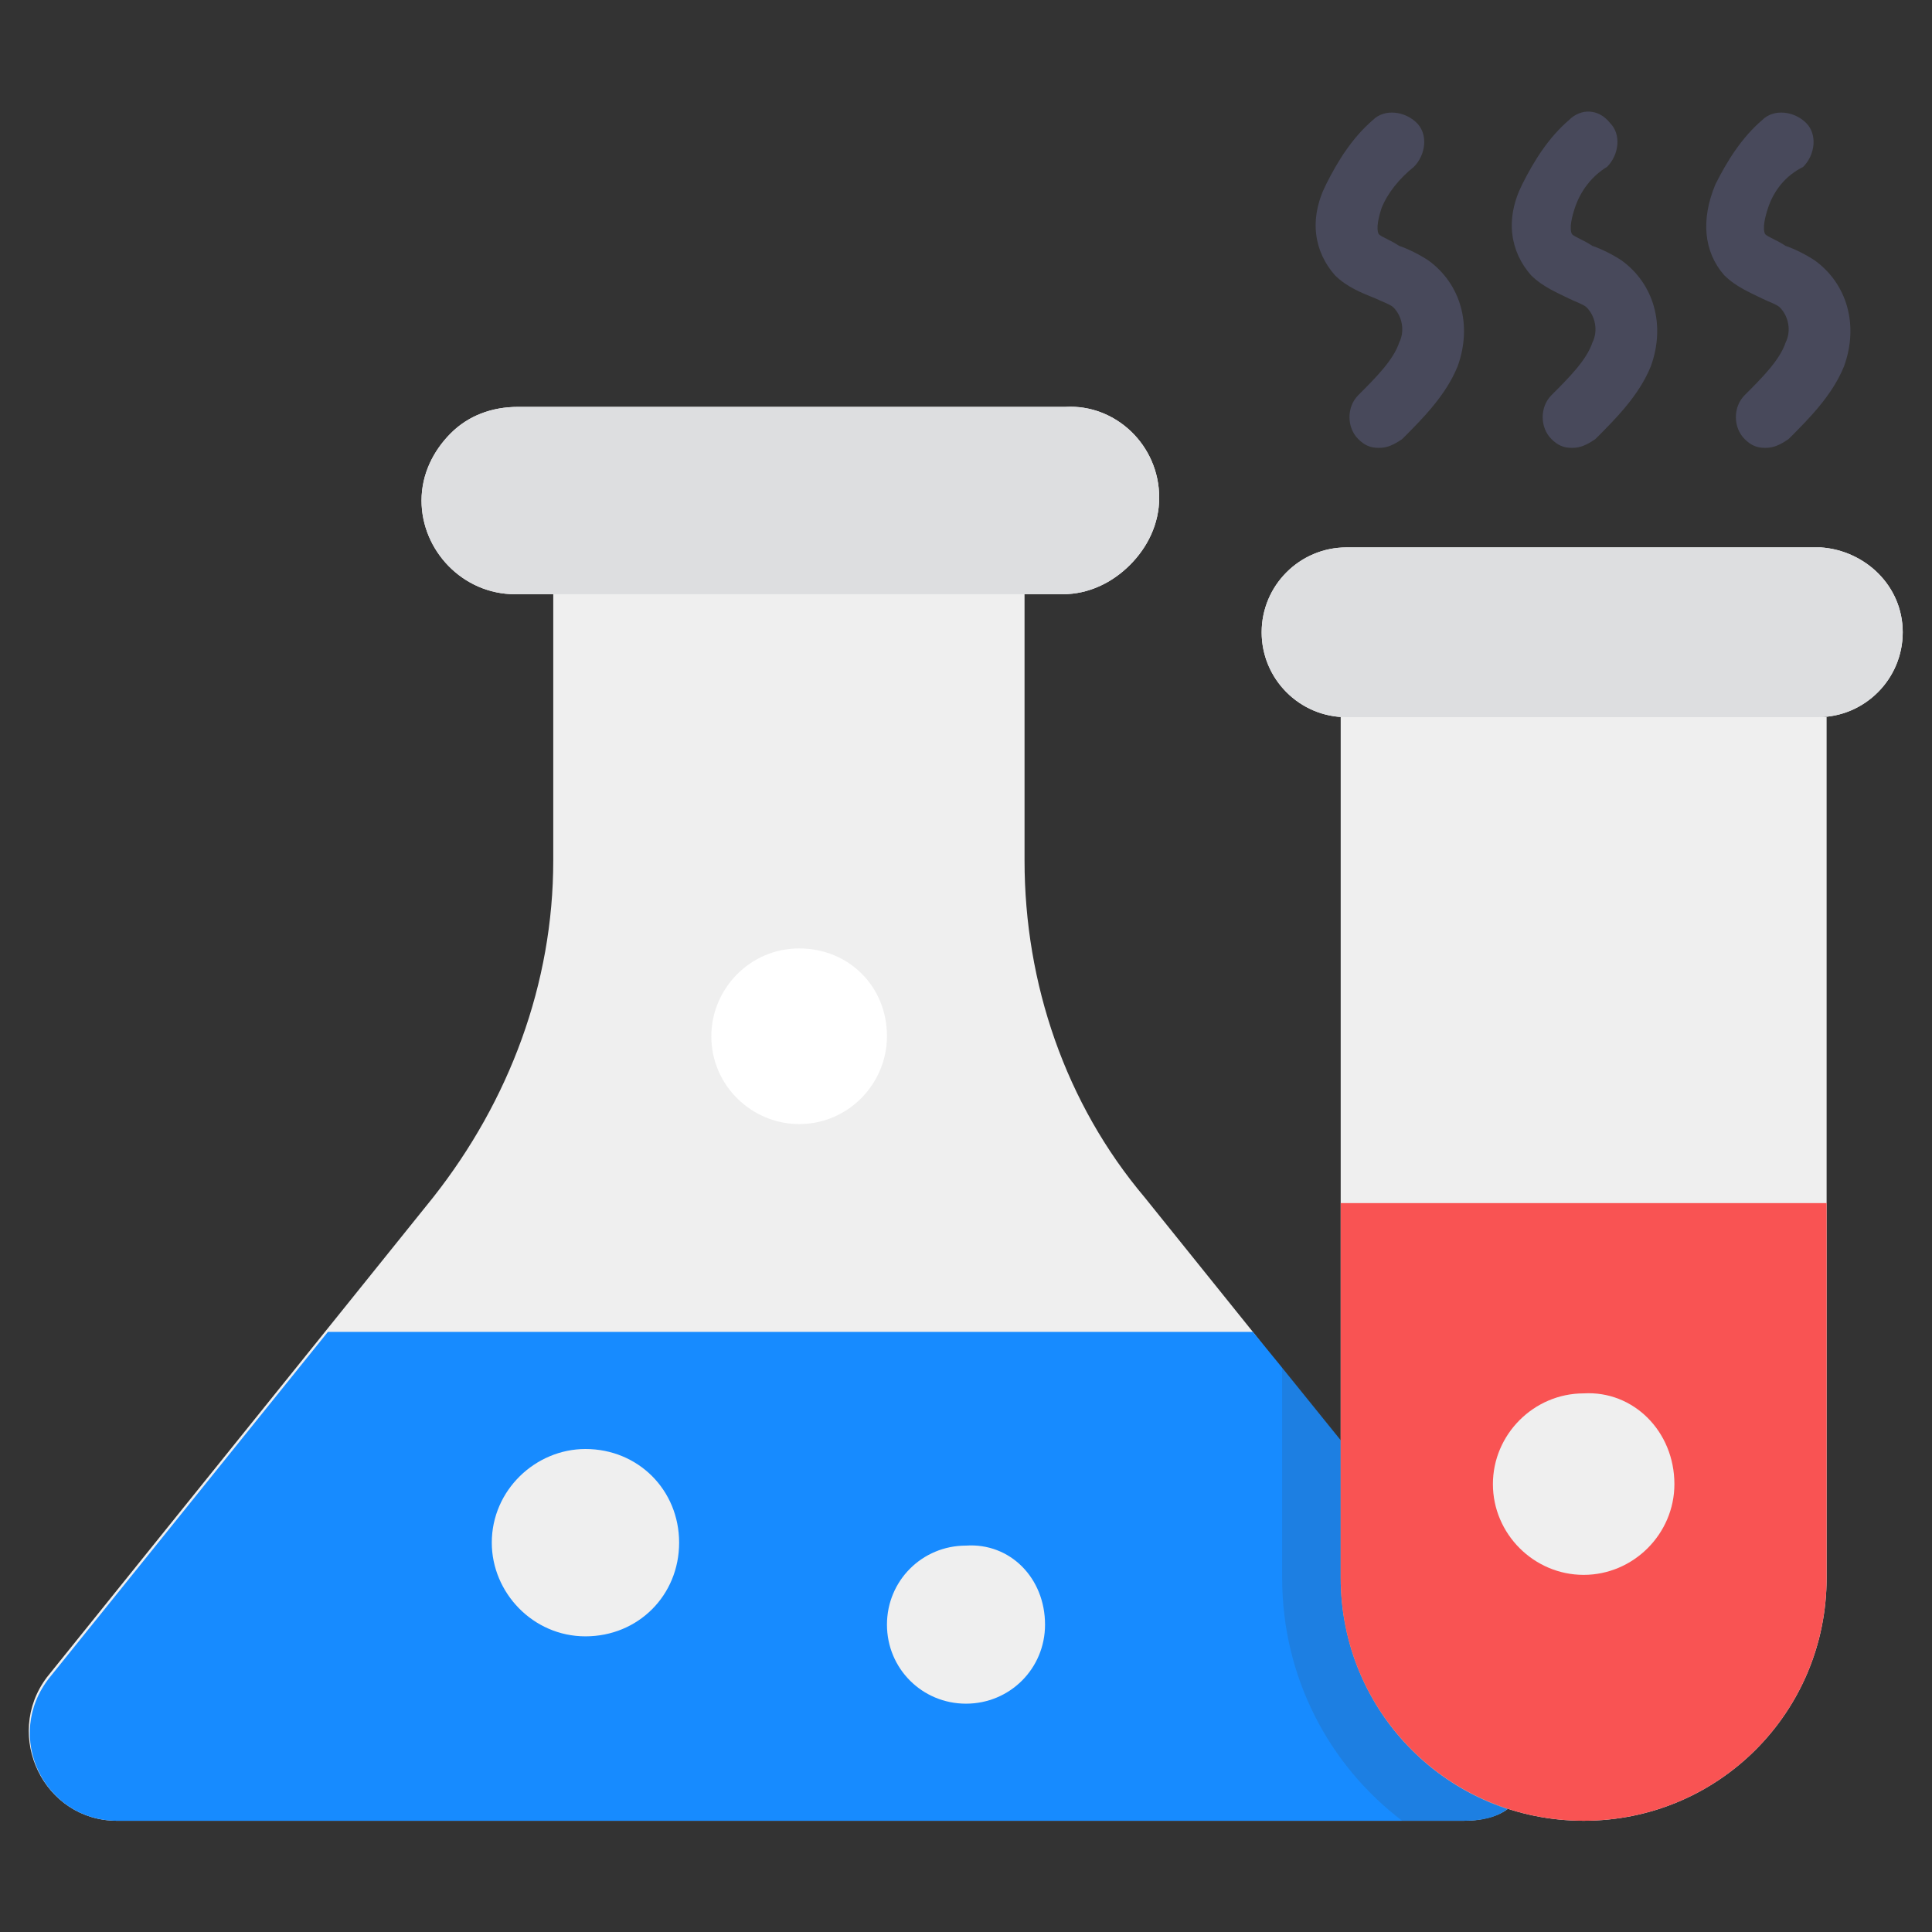 <svg id="Layer_1" enable-background="new 0 0 66 66" height="512" viewBox="0 0 66 66" width="512" xmlns="http://www.w3.org/2000/svg"><rect x="0" y="0" width="66" height="66" fill="#333333" stroke="none"/><g id="_x38_5"><g><path d="m51.5 61.8c-.4.3-1 .4-1.5.4h-46c-2.5 0-3.9-2.9-2.4-4.9l9.5-11.8 3.7-4.6c2.6-3.3 4.1-7.3 4.1-11.5v-9.2h16.1v9.2c0 4.2 1.4 8.3 4.1 11.5l3.7 4.6 2.9 3.7v4.7c.1 3.7 2.5 6.8 5.8 7.9z" fill="#efefef"/></g><g><path d="m51.5 61.8c-.4.3-.9.4-1.5.4h-46c-2.5 0-3.9-2.9-2.3-4.9l9.5-11.8h31.6l.9 1.1 2.1 2.6v4.7c0 3.7 2.4 6.8 5.7 7.9z" fill="#178bff"/></g><g><path d="m39.6 17c0 .9-.4 1.7-1 2.3s-1.4 1-2.3 1h-18.7c-1.8 0-3.2-1.5-3.2-3.2 0-.9.4-1.7 1-2.3s1.4-.9 2.3-.9h18.7c1.7-.1 3.2 1.3 3.2 3.1z" fill="#fff"/></g><g><path d="m39.6 17c0 .9-.4 1.7-1 2.3s-1.4 1-2.3 1h-18.7c-1.8 0-3.2-1.5-3.2-3.2 0-.9.4-1.7 1-2.3s1.4-.9 2.3-.9h18.7c1.7-.1 3.2 1.3 3.2 3.1z" fill="#dddee0"/></g><g><path d="m23.2 52.7c0 1.8-1.4 3.2-3.2 3.2s-3.2-1.5-3.2-3.2c0-1.8 1.5-3.2 3.2-3.2 1.8 0 3.2 1.4 3.2 3.2z" fill="#efefef"/></g><g><path d="m35.7 55.5c0 1.5-1.2 2.7-2.7 2.7s-2.7-1.2-2.7-2.7 1.2-2.7 2.7-2.7c1.5-.1 2.7 1.1 2.7 2.7z" fill="#efefef"/></g><g><path d="m30.3 35.4c0 1.6-1.3 3-3 3-1.6 0-3-1.3-3-3 0-1.6 1.3-3 3-3s3 1.3 3 3z" fill="#fff"/></g><g><path d="m62.4 24.5v29.4c0 4.6-3.7 8.3-8.3 8.3-4.6 0-8.3-3.7-8.3-8.3v-29.4z" fill="#efefef"/></g><g opacity=".15"><path d="m51.5 61.8c-.4.3-.9.4-1.5.4h-2.1c-2.5-1.9-4.1-4.9-4.1-8.3v-7.3l2.1 2.6v4.7c-.1 3.7 2.3 6.8 5.6 7.9z" fill="#3b3e3f"/></g><g><path d="m45.8 41.1v12.8c0 4.6 3.7 8.3 8.3 8.3s8.3-3.7 8.3-8.3v-12.8z" fill="#f95353"/></g><g><path d="m57.2 50.7c0 1.7-1.4 3.1-3.1 3.1s-3.1-1.4-3.1-3.1 1.4-3.1 3.1-3.1c1.7-.1 3.1 1.3 3.1 3.1z" fill="#efefef"/></g><g><path d="m65 21.6c0 1.6-1.3 2.9-2.9 2.9h-16.1c-1.6 0-2.9-1.3-2.9-2.9 0-1.6 1.3-2.9 2.9-2.9h16.2c1.5.1 2.8 1.3 2.8 2.9z" fill="#fff"/></g><g><path d="m65 21.6c0 1.6-1.3 2.9-2.9 2.9h-16.1c-1.6 0-2.9-1.3-2.9-2.9 0-1.6 1.3-2.9 2.9-2.9h16.2c1.5.1 2.8 1.3 2.8 2.9z" fill="#dddee0"/></g><g><g><path d="m53.7 15.3c-.3 0-.5-.1-.7-.3-.4-.4-.4-1.1 0-1.5.6-.6 1.2-1.2 1.4-1.8.2-.4.1-.9-.2-1.2-.1-.1-.4-.2-.6-.3-.4-.2-.9-.4-1.3-.8-.7-.8-.9-1.9-.3-3.1.4-.8.9-1.6 1.6-2.2.4-.4 1-.4 1.4.1.4.4.3 1.1-.1 1.5-.5.3-.9.8-1.1 1.4-.1.3-.2.7-.1.9.1.1.4.2.7.4.3.1.7.3 1 .5 1.1.8 1.5 2.2 1 3.6-.4 1-1.2 1.8-1.9 2.5-.3.2-.5.3-.8.3z" fill="#48495b"/></g></g><g><g><path d="m47.1 15.3c-.3 0-.5-.1-.7-.3-.4-.4-.4-1.1 0-1.5.6-.6 1.2-1.2 1.4-1.8.2-.4.1-.9-.2-1.2-.1-.1-.4-.2-.6-.3-.5-.2-1-.4-1.4-.8-.7-.8-.9-1.9-.3-3.1.4-.8.9-1.6 1.6-2.2.4-.4 1.1-.3 1.5.1s.3 1.1-.1 1.5c-.5.4-.9.9-1.1 1.4-.1.3-.2.7-.1.9.1.1.4.2.7.4.3.1.7.3 1 .5 1.1.8 1.5 2.2 1 3.6-.4 1-1.2 1.8-1.9 2.5-.3.2-.5.3-.8.3z" fill="#48495b"/></g></g><g><g><path d="m60.3 15.3c-.3 0-.5-.1-.7-.3-.4-.4-.4-1.1 0-1.5.6-.6 1.2-1.2 1.4-1.8.2-.4.1-.9-.2-1.2-.1-.1-.4-.2-.6-.3-.4-.2-.9-.4-1.3-.8-.7-.8-.8-1.9-.3-3.1.4-.8.9-1.6 1.6-2.2.4-.4 1.1-.3 1.5.1s.3 1.1-.1 1.5c-.6.3-1 .8-1.2 1.4-.1.3-.2.7-.1.9.1.1.4.2.7.4.3.1.7.3 1 .5 1.1.8 1.5 2.2 1 3.6-.4 1-1.2 1.8-1.9 2.5-.3.2-.5.3-.8.3z" fill="#48495b"/></g></g></g></svg>